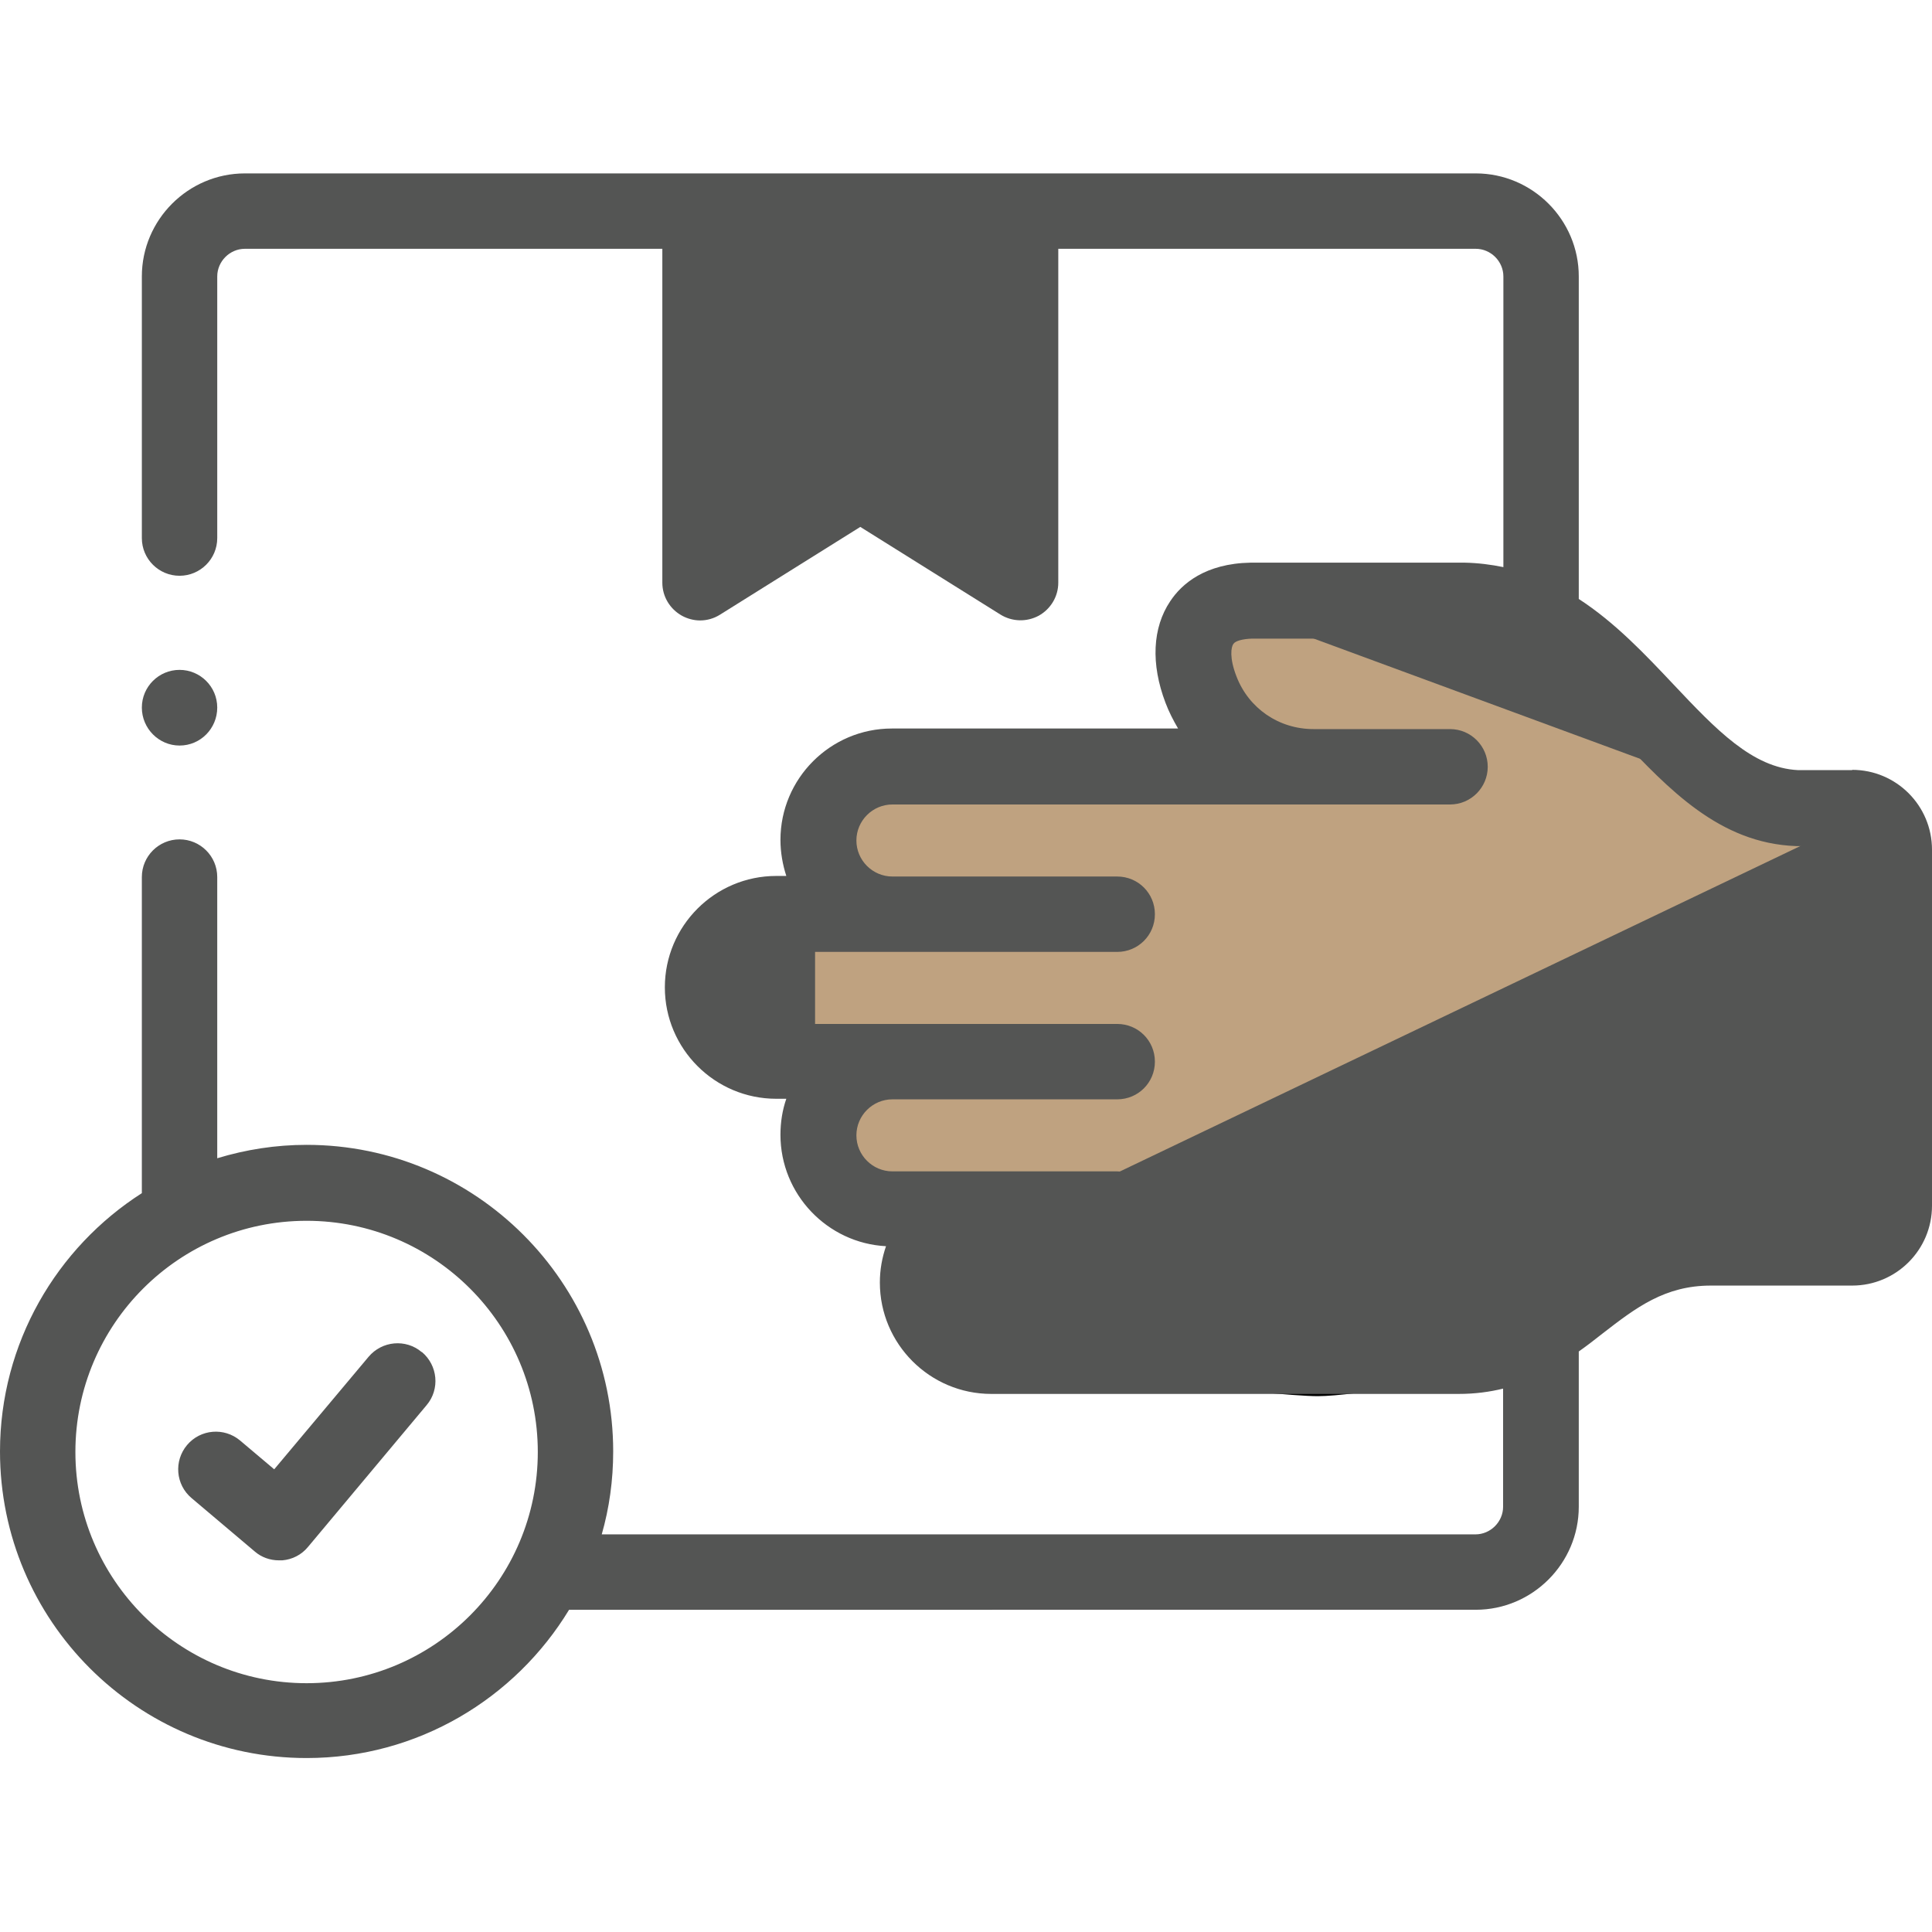 <?xml version="1.0" encoding="UTF-8"?><svg id="Layer_1" xmlns="http://www.w3.org/2000/svg" xmlns:xlink="http://www.w3.org/1999/xlink" viewBox="0 0 69.19 69.19"><defs><style>.cls-1{stroke:#000;stroke-linecap:round;stroke-linejoin:round;}.cls-1,.cls-2{fill:#545554;}.cls-3{fill:#bfa280;}.cls-4{clip-path:url(#clippath);}.cls-5{fill:none;}</style><clipPath id="clippath"><rect class="cls-5" width="69.19" height="69.19"/></clipPath></defs><g class="cls-4"><g><path class="cls-2" d="M15.1,48.42c-.57-.48-1.42-.4-1.9,.17l-3.38,4.03-1.22-1.03c-.57-.48-1.42-.41-1.9,.16-.48,.57-.41,1.42,.16,1.9l2.26,1.91c.24,.21,.55,.32,.87,.32,.04,0,.08,0,.12,0,.36-.03,.69-.2,.92-.48l4.25-5.08c.48-.57,.4-1.42-.17-1.9Z"/><path class="cls-3" d="M43.19,22v4c0,.5-2,2-2.5,2h-9c-.83-.17-2.5-.2-2.5,1v3.5l-2,.5c-.5,.33-1.5,1.1-1.5,1.5,0,.5-.5,1.5,0,2s1.5,1,2,1.5,1.5,0,1.5,.5v2c0,.4,.33,1.5,.5,2,.33,.33,1.1,1,1.5,1s1.17,.33,1.5,.5v1.5c0,.4,.67,1.5,1,2,.5,.33,1.7,1,2.5,1,1,0,9.5,1,11,1,1.2,0,5.17-.67,7-1l3.5-2.5,5-1h3l2-1v-2.5l.5-10.5-1-2h-3.5c-.4,0-2.17-1.33-3-2-.67-.5-2-1.6-2-2s-3-1.83-4.5-2.5l-2-.5h-9Z"/><path class="cls-3" d="M25.19,8v12l4-1.5,1.5-1,5,2.5,1.5-1.5-.5-9.5-1.5-1h-10Z"/><path class="cls-1" d="M43.19,22v4m0-4v4m0-4h1.5m-1.5,4c0,.5-2,2-2.5,2m0,0h-9m9,0h-9m0,0c-.83-.17-2.5-.2-2.5,1m0,0v3.5m0-3.5v3.5m0,0l-2,.5c-.5,.33-1.5,1.1-1.5,1.5,0,.5-.5,1.5,0,2s1.5,1,2,1.5,1.5,0,1.5,.5m0,0v2m0-2v2m0,0c0,.4,.33,1.5,.5,2,.33,.33,1.1,1,1.5,1s1.17,.33,1.5,.5m0,0v1.5m0-1.5v1.5m0,0c0,.4,.67,1.5,1,2,.5,.33,1.7,1,2.5,1,1,0,9.5,1,11,1,1.2,0,5.17-.67,7-1l3.5-2.5,5-1h3l2-1v-2.5l.5-10.5-1-2m0,0h-3.5m3.5,0h-3.5m0,0c-.4,0-2.17-1.33-3-2-.67-.5-2-1.6-2-2s-3-1.83-4.5-2.5l-2-.5h-7.5m0,0h-2M25.19,8v12m0-12h10l1.5,1,.5,9.5-1.5,1.5-5-2.5-1.5,1-4,1.5m0-12v12"/><path class="cls-2" d="M66.33,27.58h-1.94c-1.63-.08-2.94-1.46-4.45-3.06-1.01-1.07-2.09-2.22-3.4-3.07V9.9c0-2.03-1.66-3.69-3.69-3.69H8.77c-2.03,0-3.69,1.66-3.69,3.69v9.37c0,.75,.61,1.35,1.35,1.35s1.35-.6,1.35-1.35V9.9c0-.54,.45-.99,.99-.99h14.95v11.96c0,.49,.27,.94,.7,1.18,.2,.11,.43,.17,.65,.17,.25,0,.5-.07,.72-.21l5.02-3.14,5.02,3.14c.42,.26,.94,.27,1.37,.04,.43-.24,.7-.69,.7-1.18V8.91h14.95c.54,0,.99,.45,.99,.99v10.41c-.44-.09-.9-.15-1.39-.16h-7.66c-1.63,.03-2.47,.76-2.88,1.38-.64,.95-.7,2.25-.17,3.64,.12,.32,.28,.63,.45,.92h-10.25c-2.2,0-3.99,1.79-3.99,3.99,0,.45,.08,.89,.21,1.29h-.36c-2.2,0-3.99,1.79-3.99,3.99s1.79,3.99,3.99,3.99h.36c-.14,.4-.21,.84-.21,1.29,0,2.13,1.68,3.88,3.78,3.99-.14,.41-.22,.84-.22,1.3,0,2.2,1.79,3.99,3.99,3.99h16.74c.58,0,1.1-.07,1.59-.19v4.23c0,.54-.45,.99-.99,.99H21.55c.27-.94,.41-1.94,.41-2.97,0-6.05-4.92-10.98-10.98-10.98-1.11,0-2.18,.17-3.2,.48v-10.07c0-.75-.61-1.35-1.35-1.35s-1.35,.6-1.35,1.35v11.32c-3.05,1.95-5.08,5.37-5.08,9.25,0,6.06,4.92,10.98,10.98,10.98,3.98,0,7.47-2.13,9.4-5.31H52.85c2.03,0,3.69-1.66,3.69-3.69v-5.56c.3-.21,.58-.43,.86-.65,1.19-.92,2.22-1.71,3.87-1.71h5.06c1.58,0,2.86-1.28,2.86-2.86v-12.75c0-1.58-1.28-2.86-2.86-2.86Zm-31.14-9.15l-3.66-2.29c-.44-.27-.99-.27-1.43,0l-3.67,2.29V8.91h8.76v9.52ZM10.98,60.28c-4.56,0-8.28-3.71-8.28-8.28s3.71-8.28,8.28-8.28,8.28,3.71,8.28,8.28-3.71,8.28-8.28,8.28Zm55.51-17.09c0,.08-.07,.16-.16,.16h-5.06c-2.56,0-4.13,1.21-5.51,2.28-1.16,.9-2.08,1.6-3.5,1.6h-16.74c-.71,0-1.29-.58-1.29-1.29s.58-1.29,1.29-1.29h4.49c.75,0,1.35-.61,1.35-1.35s-.6-1.35-1.35-1.35h-8.05c-.71,0-1.29-.58-1.29-1.29s.58-1.29,1.29-1.29h8.05c.75,0,1.35-.6,1.35-1.35s-.6-1.35-1.35-1.35h-12.19c-.71,0-1.29-.58-1.29-1.29s.58-1.29,1.29-1.29h12.19c.75,0,1.35-.6,1.35-1.35s-.6-1.35-1.35-1.35h-8.05c-.71,0-1.29-.58-1.29-1.29s.58-1.29,1.29-1.29h19.97c.75,0,1.35-.61,1.35-1.35s-.6-1.35-1.35-1.35h-4.89c-1.24,0-2.32-.74-2.76-1.89-.26-.67-.19-1.05-.11-1.16,.07-.11,.34-.18,.67-.19h7.59c2.28,.05,3.87,1.73,5.56,3.52,1.77,1.87,3.59,3.81,6.33,3.91h2.02c.09,0,.16,.07,.16,.16v12.75h0Z"/><path class="cls-2" d="M6.43,26.7c.75,0,1.35-.61,1.35-1.36s-.61-1.35-1.35-1.35-1.35,.6-1.35,1.35h0c0,.75,.61,1.36,1.35,1.36Z"/></g></g></svg>
